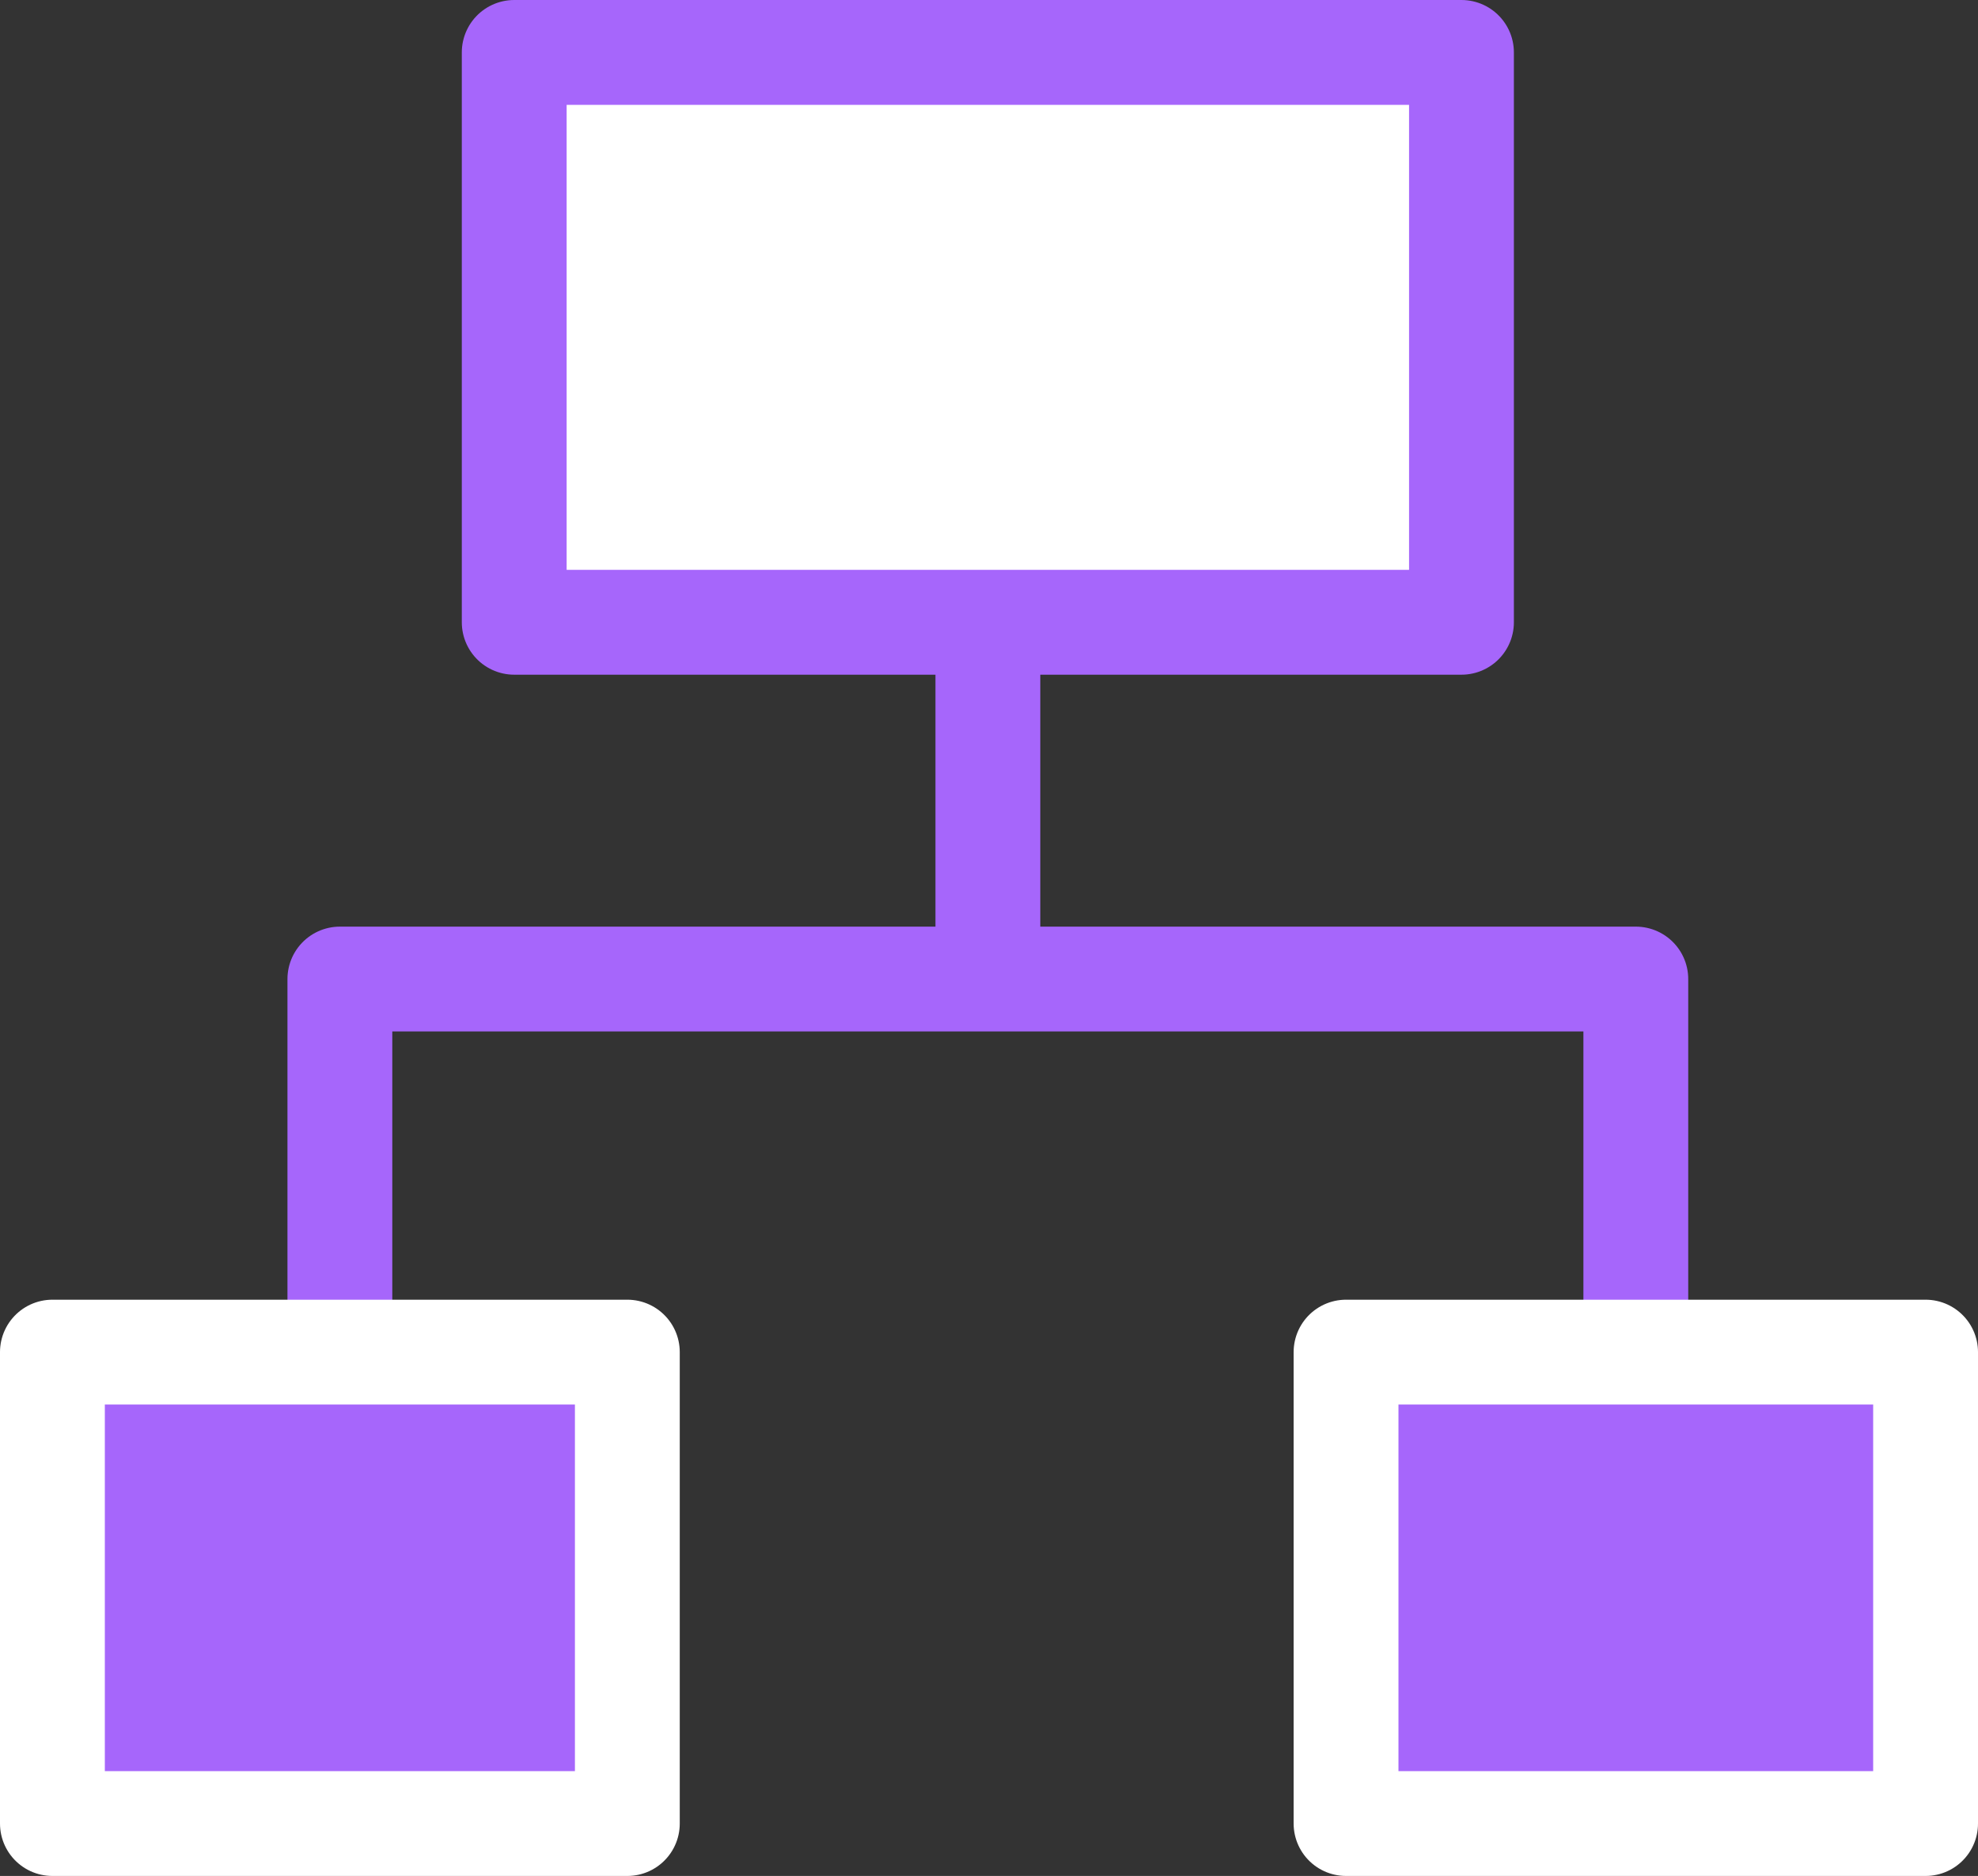 <svg xmlns="http://www.w3.org/2000/svg" width="37.735" height="35.787" viewBox="0 0 37.735 35.787">
  <rect x="0" y="0" width="37.735" height="35.787" fill="#333333" stroke="none"/>
  <g id="그룹_1941" data-name="그룹 1941" transform="translate(-278.826 -218.969)">
    <rect id="사각형_9400" data-name="사각형 9400" width="18.071" height="10.871" transform="translate(288.636 219.969)" fill="#fff"/>
    <rect id="사각형_9401" data-name="사각형 9401" width="18.071" height="10.871" transform="translate(288.636 219.969)" fill="none" stroke="#a666fb" stroke-linejoin="round" stroke-width="2"/>
    <path id="패스_4775" data-name="패스 4775" d="M113.31,199.886v-6.413h24.723v6.413" transform="translate(172 44.173)" fill="none" stroke="#a666fb" stroke-linecap="round" stroke-linejoin="round" stroke-width="2"/>
    <line id="선_180" data-name="선 180" y2="6.805" transform="translate(297.672 230.84)" fill="none" stroke="#a666fb" stroke-linejoin="round" stroke-width="2"/>
    <rect id="사각형_9402" data-name="사각형 9402" width="10.968" height="8.993" transform="translate(279.826 244.763)" fill="#a666fb"/>
    <rect id="사각형_9403" data-name="사각형 9403" width="10.968" height="8.993" transform="translate(279.826 244.763)" fill="none" stroke="#fff" stroke-linejoin="round" stroke-width="2"/>
    <rect id="사각형_9404" data-name="사각형 9404" width="11.056" height="8.993" transform="translate(304.505 244.763)" fill="#a666fb"/>
    <rect id="사각형_9405" data-name="사각형 9405" width="11.056" height="8.993" transform="translate(304.505 244.763)" fill="none" stroke="#fff" stroke-linejoin="round" stroke-width="2"/>
  </g>
</svg>
